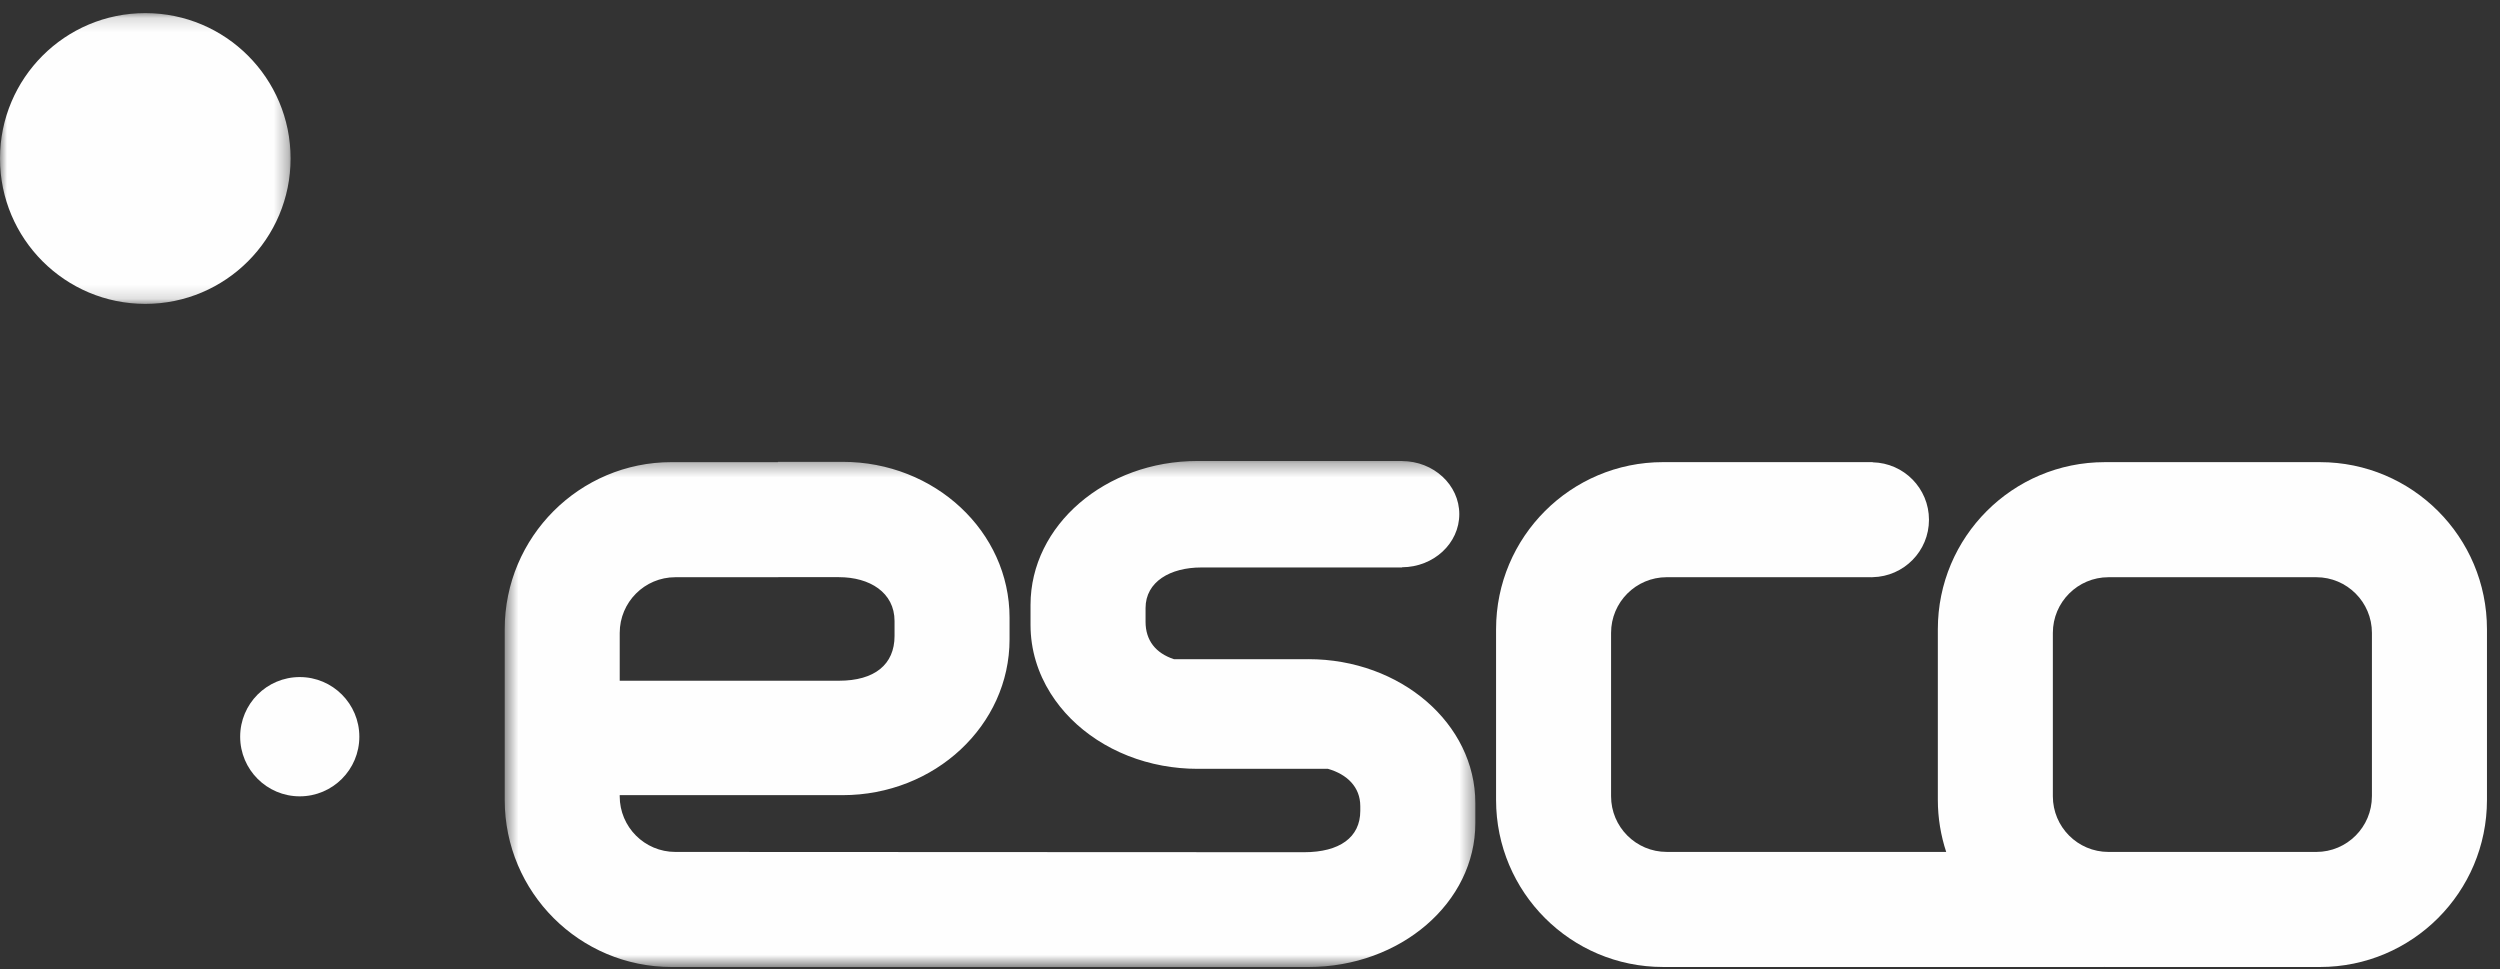 <svg width="178" height="69" viewBox="0 0 178 69" xmlns="http://www.w3.org/2000/svg" xmlns:xlink="http://www.w3.org/1999/xlink">
  <rect x="0" y="0" width="178" height="69" fill="#333333" stroke="none"/>
  <title>
    Page 1
  </title>
  <defs>
    <path id="a" d="M0 .15h20.69V20.85H0V.15z"/>
    <path id="c" d="M.52 36.365h69.11V.337H.52z"/>
  </defs>
  <g fill="none" fill-rule="evenodd">
    <path d="M25.585 52.453c0 2.345-1.9 4.246-4.243 4.246-2.34 0-4.242-1.902-4.242-4.247 0-2.342 1.9-4.245 4.242-4.245s4.243 1.903 4.243 4.245" fill="#FEFEFE"/>
    <g transform="translate(0 .784)">
      <mask id="b" fill="#fff">
        <use xlink:href="#a"/>
      </mask>
      <path d="M20.69 10.5c0 5.717-4.633 10.352-10.346 10.352C4.632 20.852 0 16.217 0 10.5 0 4.782 4.632.15 10.344.15 16.057.15 20.69 4.782 20.69 10.5" fill="#FEFEFE" mask="url(#b)"/>
    </g>
    <path d="M168.88 56.693c0 2.19-1.772 3.965-3.962 3.965h-14.792c-2.19 0-3.963-1.776-3.963-3.965v-11.63c0-2.19 1.773-3.965 3.963-3.965h14.792c2.19 0 3.963 1.775 3.963 3.965v11.63zm-3.696-23.788h-15.322c-6.566 0-11.888 5.325-11.888 11.894v12.157c0 1.293.213 2.535.594 3.7H118.67c-2.187 0-3.962-1.775-3.962-3.964v-11.63c0-2.19 1.775-3.965 3.963-3.965h14.58v.007c.02 0 .04-.007.06-.007h.024v-.002c2.22-.047 4.008-1.854 4.008-4.088s-1.787-4.042-4.008-4.09v-.013h-14.927c-6.565 0-11.888 5.325-11.888 11.894v12.157c0 6.57 5.322 11.894 11.887 11.894H149.8v-.003c.022 0 .04.004.062.004h15.322c6.565 0 11.888-5.324 11.888-11.893V44.8c0-6.57-5.323-11.895-11.888-11.895z" fill="#FEFEFE"/>
    <g transform="translate(35.414 32.486)">
      <mask id="d" fill="#fff">
        <use xlink:href="#c"/>
      </mask>
      <path d="M8.71 12.577c0-2.19 1.774-3.965 3.962-3.965h7.332v-.004h4.312c2.188 0 3.962 1.085 3.962 3.127v1.057c0 2.04-1.423 3.19-3.962 3.19H8.71v-3.405zm49.033 1.87h-9.575c-1.3-.43-2.018-1.337-2.018-2.663v-.976c0-1.886 1.775-2.89 3.963-2.89h14.3v-.015c2.252-.012 4.075-1.698 4.075-3.782 0-2.082-1.823-3.77-4.076-3.78V.336H49.85c-6.566 0-11.89 4.587-11.89 10.244v1.431c0 1.76.518 3.42 1.426 4.865 1.63 2.6 4.53 4.522 7.983 5.154.8.144 1.627.225 2.48.225h9.29c1.355.39 2.3 1.29 2.3 2.662v-.087.422c-.003 1.88-1.47 2.94-4.007 2.94l-44.76-.02c-2.19 0-3.963-1.776-3.963-3.965v-.078h15.87c6.565 0 11.887-4.968 11.887-11.092V11.49C36.467 5.364 31.145.397 24.58.397h-4.603v.02h-7.57C5.844.418.522 5.743.522 12.312v12.16c0 6.568 5.323 11.893 11.888 11.893H57.743c6.565 0 11.887-4.587 11.887-10.244V24.69c0-5.657-5.322-10.244-11.887-10.244z" fill="#FEFEFE" mask="url(#d)"/>
    </g>
  </g>
</svg>

